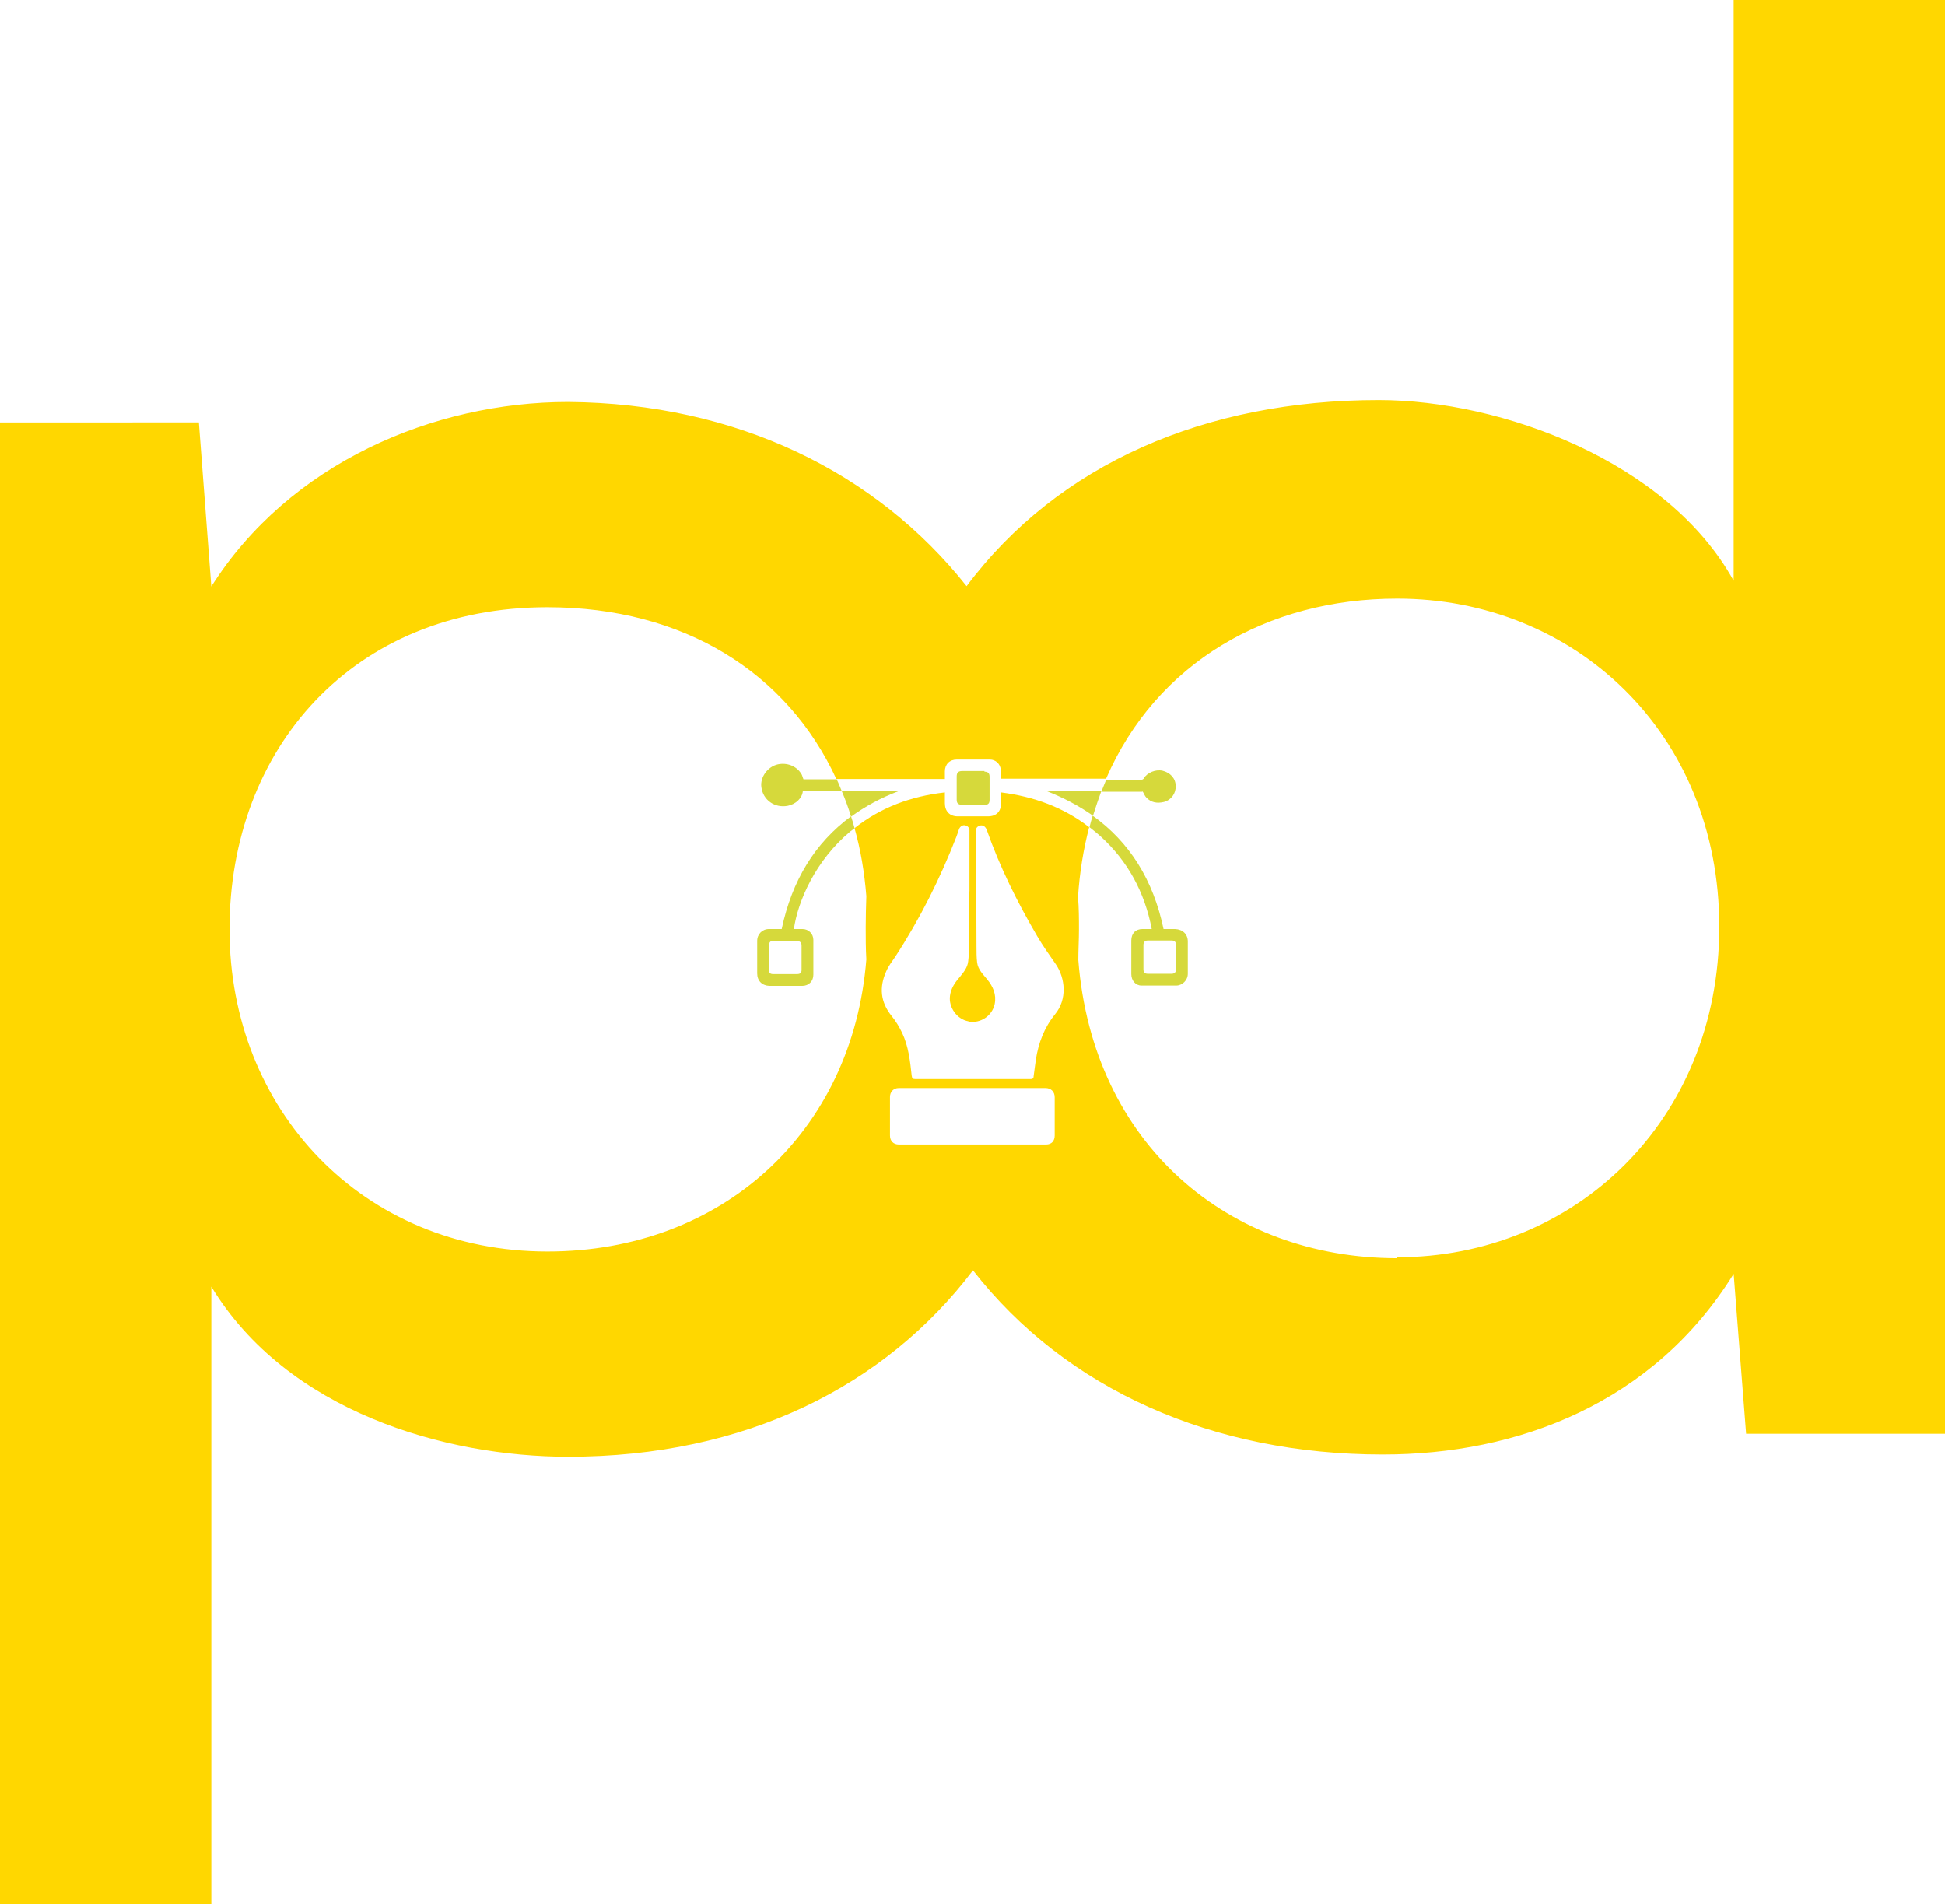 <?xml version="1.0" encoding="UTF-8"?><svg id="Introduction" xmlns="http://www.w3.org/2000/svg" viewBox="0 0 60.93 59.65"><defs><style>.cls-1{fill:#d6d93b;}.cls-2{fill:gold;}</style></defs><path class="cls-1" d="M28.15,24.78h-1.78c.11,.26,.21,.53,.29,.8,.44-.32,.93-.59,1.49-.8Z"/><path class="cls-1" d="M32.79,24.78c.54,.21,1.02,.47,1.45,.77,.08-.26,.17-.52,.26-.77h-1.71Z"/><path class="cls-2" d="M54.31,0V18.19c-2.06-3.73-7.26-5.66-11.12-5.66-5.42,0-10.03,1.99-12.91,5.83-2.83-3.57-7.21-5.73-12.48-5.77-4.24,0-8.74,1.93-11.18,5.78l-.39-5.14H0V59.65H6.62v-19.35c2.38,3.92,7.33,5.33,11.18,5.33,5.54,0,9.92-2.2,12.68-5.84,2.92,3.74,7.51,5.77,12.84,5.77,4.24,0,8.48-1.61,10.99-5.66l.39,5.01h6.23V0h-6.62Zm-21.54,35.85h-4.61c-.17,0-.28-.11-.28-.28v-1.21c0-.15,.1-.28,.28-.28h4.59c.17,0,.29,.11,.29,.29v1.2c0,.17-.1,.28-.27,.28Zm-2.43-3.85c.38,.06,.74-.18,.82-.55,.06-.3-.05-.55-.24-.78-.13-.16-.28-.3-.31-.52-.02-.17-.02-.34-.02-.51,0-1.19-.01-2.37-.02-3.56,0-.08,0-.16,.08-.2,.1-.06,.21-.02,.26,.11,.41,1.17,.96,2.27,1.58,3.33,.18,.31,.39,.6,.59,.89,.29,.43,.36,1.09-.03,1.56-.34,.42-.52,.9-.6,1.42-.02,.17-.05,.34-.07,.52,0,.08-.05,.09-.11,.09h-3.59c-.08,0-.11-.02-.12-.11-.05-.46-.1-.92-.3-1.34-.09-.19-.2-.37-.33-.53-.35-.43-.39-.9-.17-1.39,.07-.17,.19-.32,.29-.47,.77-1.18,1.4-2.44,1.91-3.75,.03-.07,.05-.15,.08-.23,.03-.09,.11-.14,.18-.13,.08,.01,.14,.06,.15,.15v1.92h-.02v1.74c0,.15,0,.3-.02,.45-.02,.2-.15,.35-.27,.5-.15,.17-.27,.35-.3,.58-.05,.36,.22,.74,.58,.8h0Zm13.43,7.41c-5.29,0-9.54-3.57-9.99-9.34,0-.31,.02-.63,.02-.95,0-.34,0-.68-.03-1.02,.05-.77,.17-1.5,.35-2.19-.8-.62-1.73-.96-2.76-1.09v.34c0,.26-.15,.41-.41,.41h-.95c-.25,0-.4-.16-.4-.41v-.34c-1.06,.12-2.01,.47-2.83,1.12,.19,.67,.31,1.38,.37,2.13-.01,.32-.02,.65-.02,.97s0,.68,.02,1.01c-.43,5.41-4.52,9.15-9.99,9.15-5.78,0-9.96-4.43-9.96-10.09s3.86-10.09,9.96-10.09c4.28,0,7.52,2.06,9.05,5.38h3.4v-.24c0-.22,.15-.37,.37-.37h1.04c.18,0,.33,.14,.34,.32v.28h3.3c1.57-3.62,5.04-5.64,9.12-5.64,5.53,0,10.09,4.18,10.09,10.28s-4.56,10.35-10.09,10.35v.03Z"/><path class="cls-1" d="M30.84,24.15h-.7c-.12,0-.17,.05-.17,.17v.72c0,.12,.04,.16,.16,.17h.72c.11,0,.15-.05,.15-.16v-.72c0-.11-.05-.16-.16-.16v-.02Z"/><path class="cls-1" d="M25.09,24.22c-.15-.23-.44-.34-.72-.28-.32,.07-.56,.4-.52,.71,.05,.41,.42,.67,.83,.59,.25-.05,.45-.24,.47-.46h1.22c-.05-.12-.1-.25-.16-.37h-1.04c-.03-.07-.04-.14-.08-.19Z"/><path class="cls-1" d="M35.79,24.78c.05,.08,.07,.15,.12,.2,.15,.16,.34,.19,.55,.14,.23-.06,.38-.27,.37-.5,0-.24-.17-.42-.41-.48-.22-.05-.48,.06-.59,.24,0,.02-.06,.05-.09,.05h-1.09c-.05,.12-.1,.24-.15,.37h1.29v-.02Z"/><path class="cls-1" d="M36.08,29.1h-.29c-.22,0-.35,.14-.35,.36v1.05c0,.2,.13,.36,.32,.36h1.09c.18,0,.36-.16,.36-.37v-1.01c0-.23-.16-.38-.4-.39h-.36c-.32-1.53-1.06-2.72-2.22-3.55-.04,.12-.07,.24-.1,.36,.11,.09,.23,.18,.34,.28,.86,.78,1.39,1.76,1.61,2.91Zm.63,.36c.09,0,.13,.05,.13,.14v.77c0,.08-.05,.13-.13,.13h-.76c-.09,0-.13-.05-.13-.14v-.38h0v-.38c0-.09,.05-.14,.13-.14h.76Z"/><path class="cls-1" d="M24.49,29.1h-.4c-.21,0-.37,.16-.37,.37v1.02c0,.23,.15,.38,.38,.39h1.03c.21,0,.35-.15,.35-.35v-1.09c0-.19-.15-.34-.34-.34h-.27c.12-.86,.67-2.14,1.77-3.06,.04-.03,.09-.06,.13-.1-.03-.12-.07-.25-.11-.37-1.13,.83-1.85,2.01-2.17,3.52h0Zm.49,.38c.09,0,.13,.05,.13,.14v.76c0,.09-.04,.13-.14,.13h-.75c-.1,0-.13-.04-.13-.14v-.75c0-.1,.04-.15,.13-.15h.76Z"/></svg>